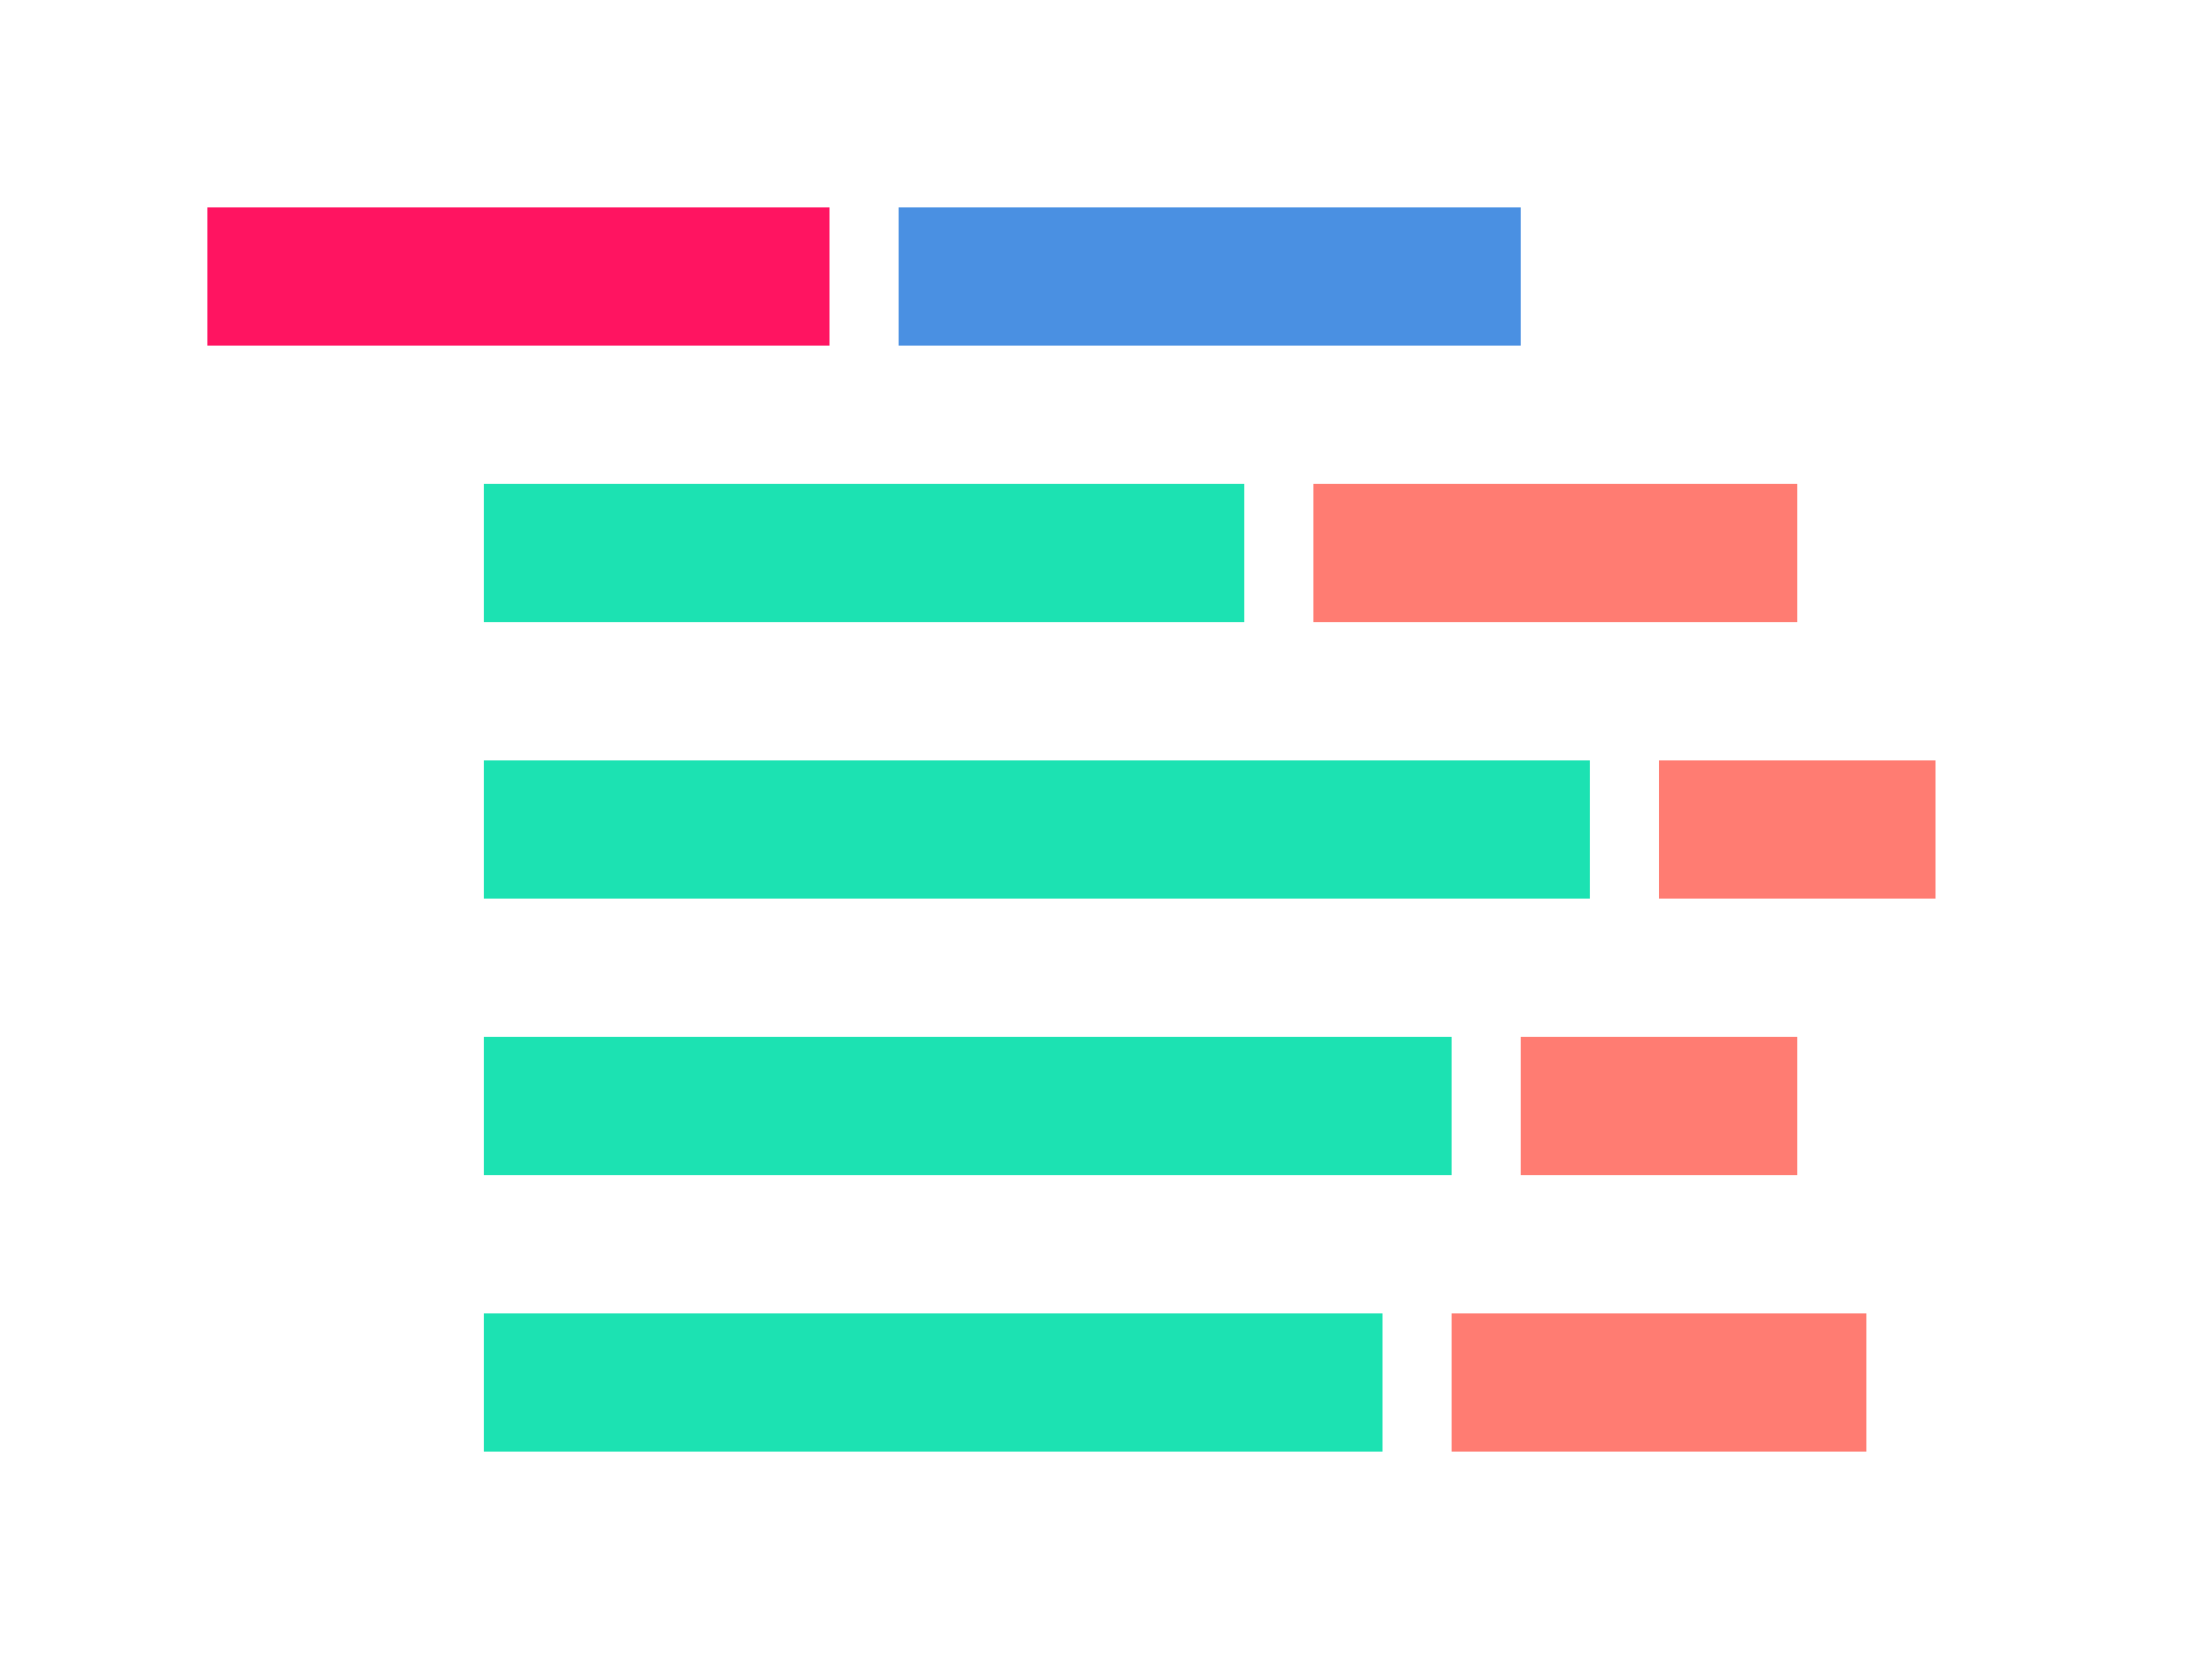 <svg xmlns="http://www.w3.org/2000/svg" viewBox="0 0 32 24">
  <g id="icon-api" fill="none" fill-rule="evenodd" stroke-linecap="square">
    <g id="Group-3" stroke-width="2" transform="translate(4 3)">
      <path id="Path-20" stroke="#FF1461" d="M0 1h7"/>
      <path id="Path-20-Copy-6" stroke="#4A90E2" d="M10 1h7"/>
      <path id="Path-20-Copy" stroke="#1CE2B2" d="M4 5h9"/>
      <path id="Path-20-Copy-2" stroke="#1CE2B2" d="M4 9h14"/>
      <path id="Path-20-Copy-3" stroke="#1CE2B2" d="M4 13h12"/>
      <path id="Path-20-Copy-4" stroke="#1CE2B2" d="M4 17h11"/>
      <path id="Path-20-Copy-14" stroke="#FF7C72" d="M16 5h5"/>
      <path id="Path-20-Copy-13" stroke="#FF7C72" d="M21 9h2"/>
      <path id="Path-20-Copy-12" stroke="#FF7C72" d="M19 13h2"/>
      <path id="Path-20-Copy-11" stroke="#FF7C72" d="M18 17h4"/>
    </g>
  </g>
</svg>
